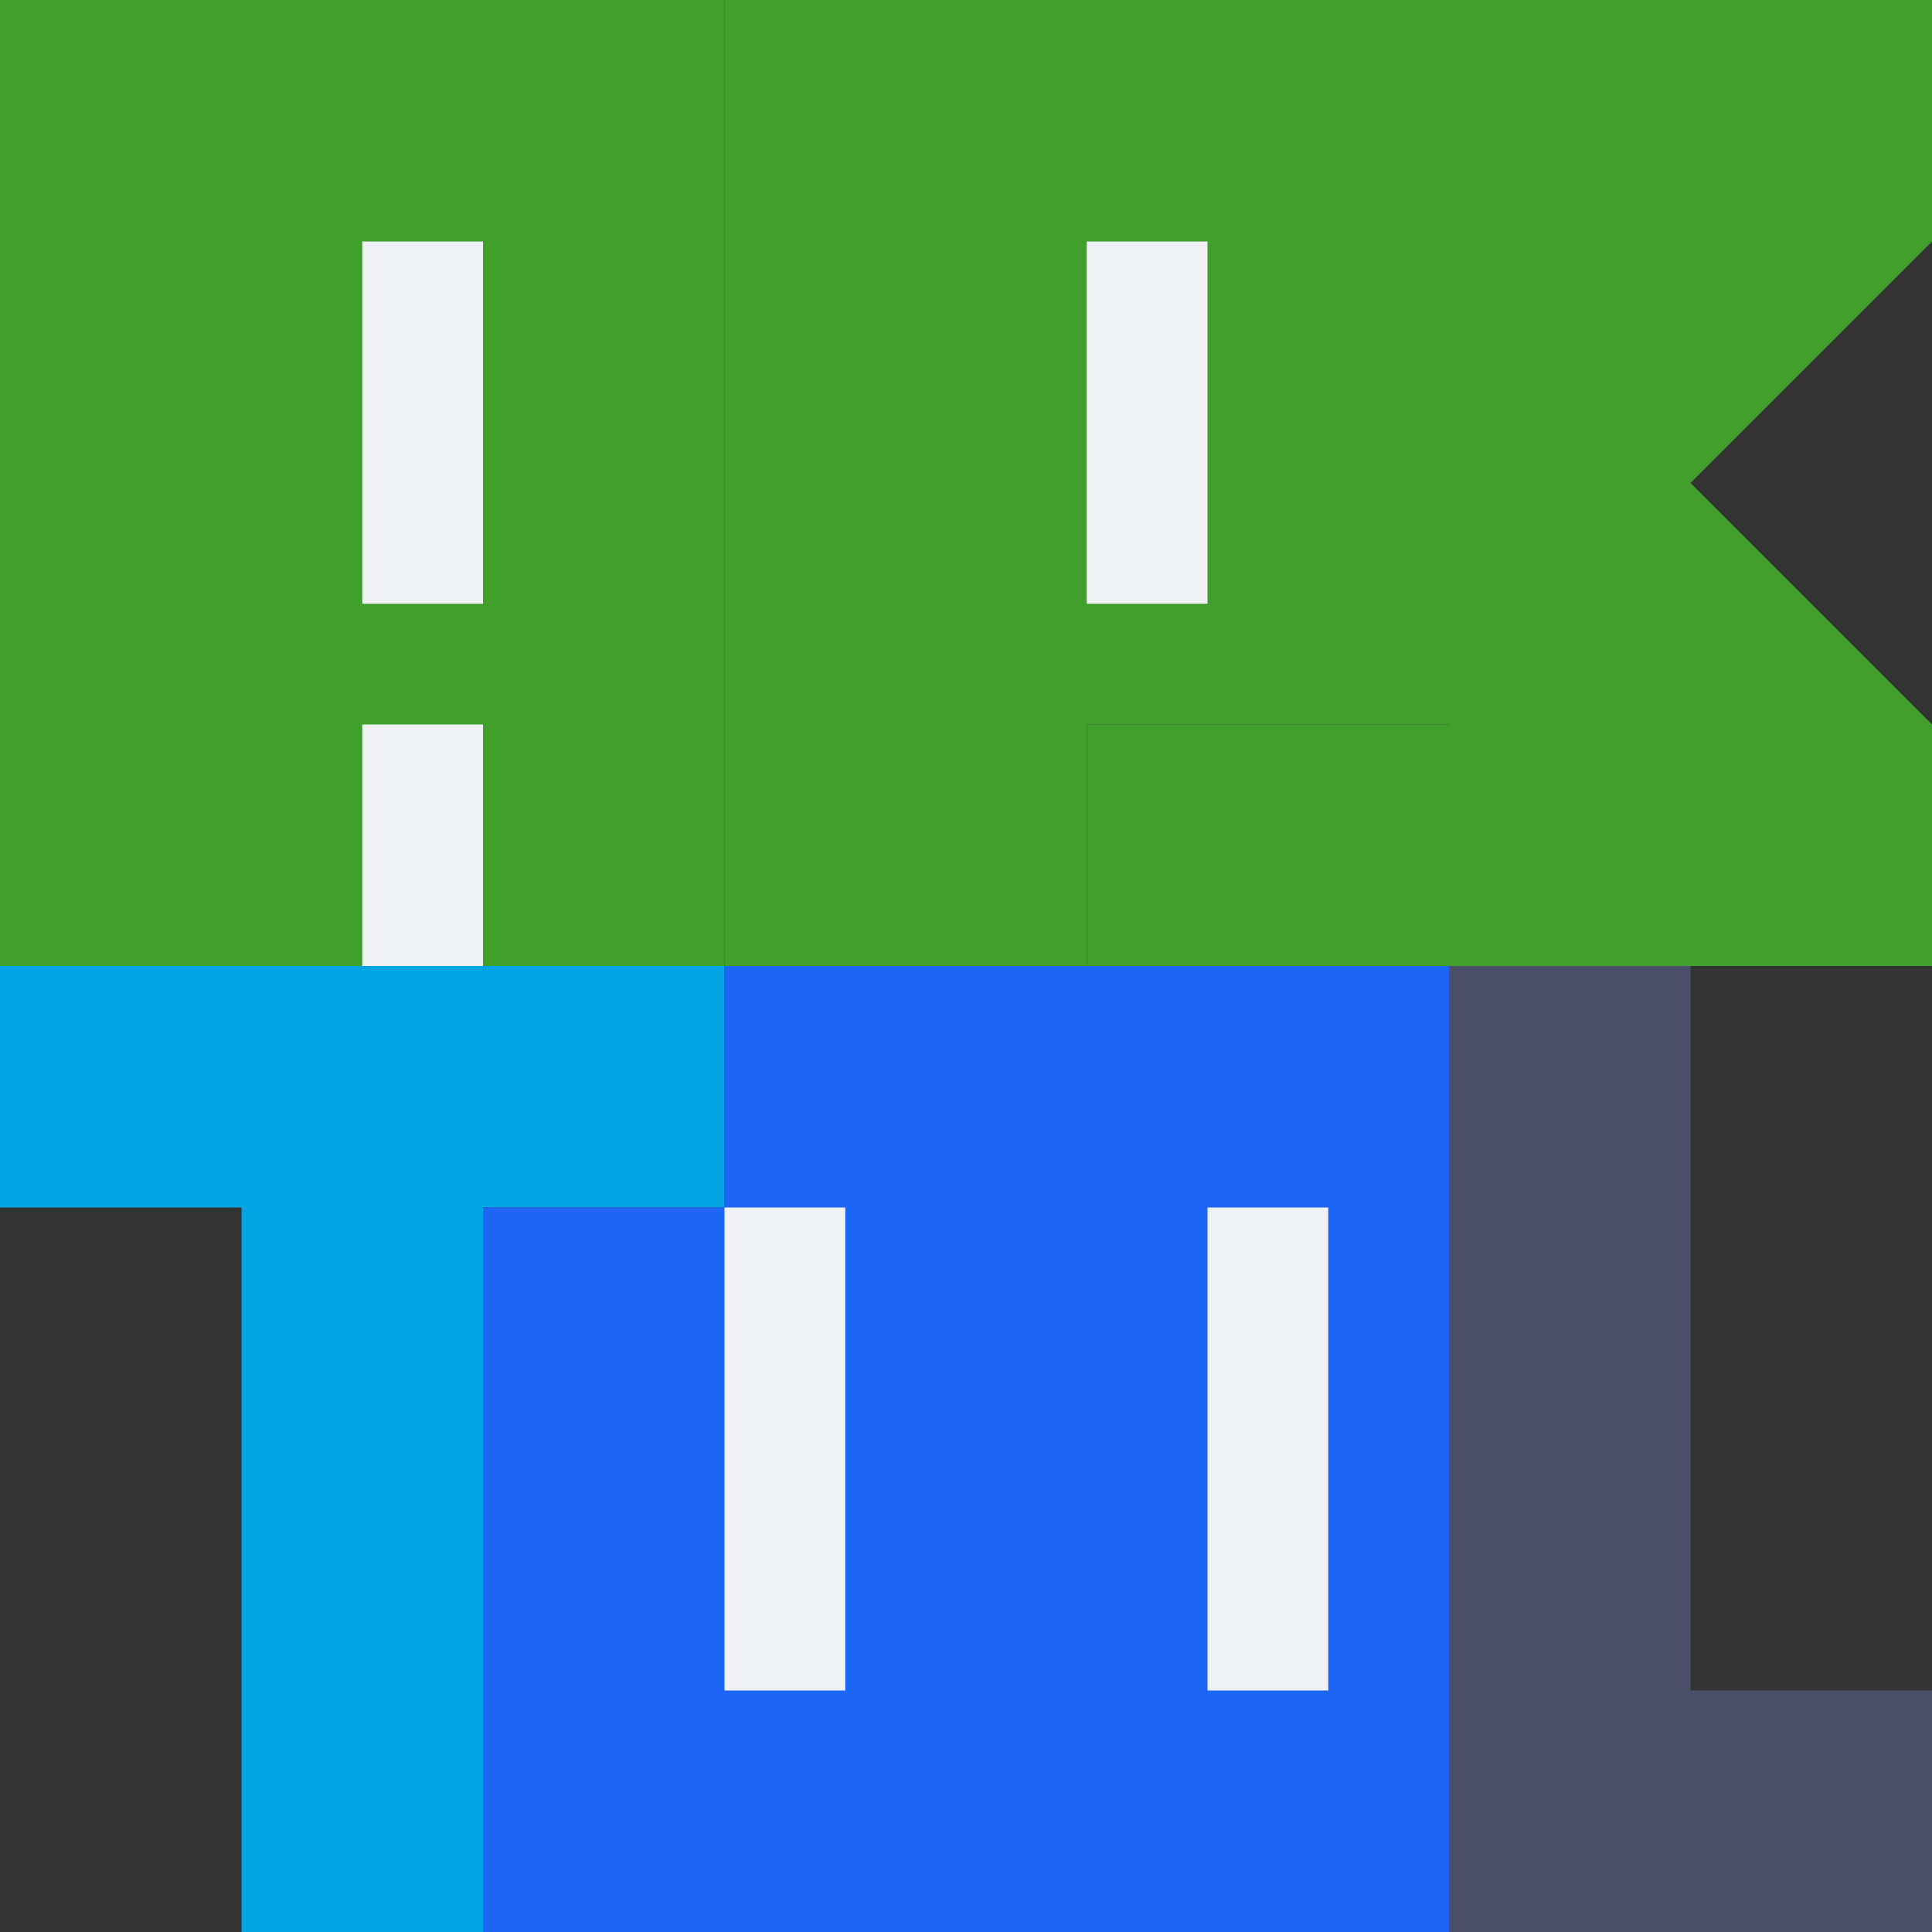 <svg width="16" height="16" version="1.1" xmlns="http://www.w3.org/2000/svg">
 <rect width="100%" height="100%" fill="#333333" stroke="none"/>
 <path d="m0 8h6v-8h-6z" style="fill:#40a02b"/>
 <path d="m6 8h3v-2h3v-6h-6z" style="fill:#40a02b"/>
 <path d="m9 6v2h7v-2l-2-2 2-2v-2h-4v6z" style="fill:#40a02b"/>
 <path d="m0 8v2h2v6h2v-6h2v-2z" style="fill:#04a5e5"/>
 <path d="m4 10v6h4v-8h-2v2z" style="fill:#1e66f5"/>
 <path d="m8 8v8h4v-8z" style="fill:#1e66f5"/>
 <path d="m12 8v8h4v-2h-2v-6z" style="fill:#4c4f69"/>
 <rect x="3" y="2" width="1" height="3" style="fill:#eff1f5"/>
 <rect x="3" y="6" width="1" height="2" style="fill:#eff1f5"/>
 <rect x="9" y="2" width="1" height="3" style="fill:#eff1f5"/>
 <rect x="6" y="10" width="1" height="4" style="fill:#eff1f5"/>
 <rect x="10" y="10" width="1" height="4" style="fill:#eff1f5"/>
</svg>
